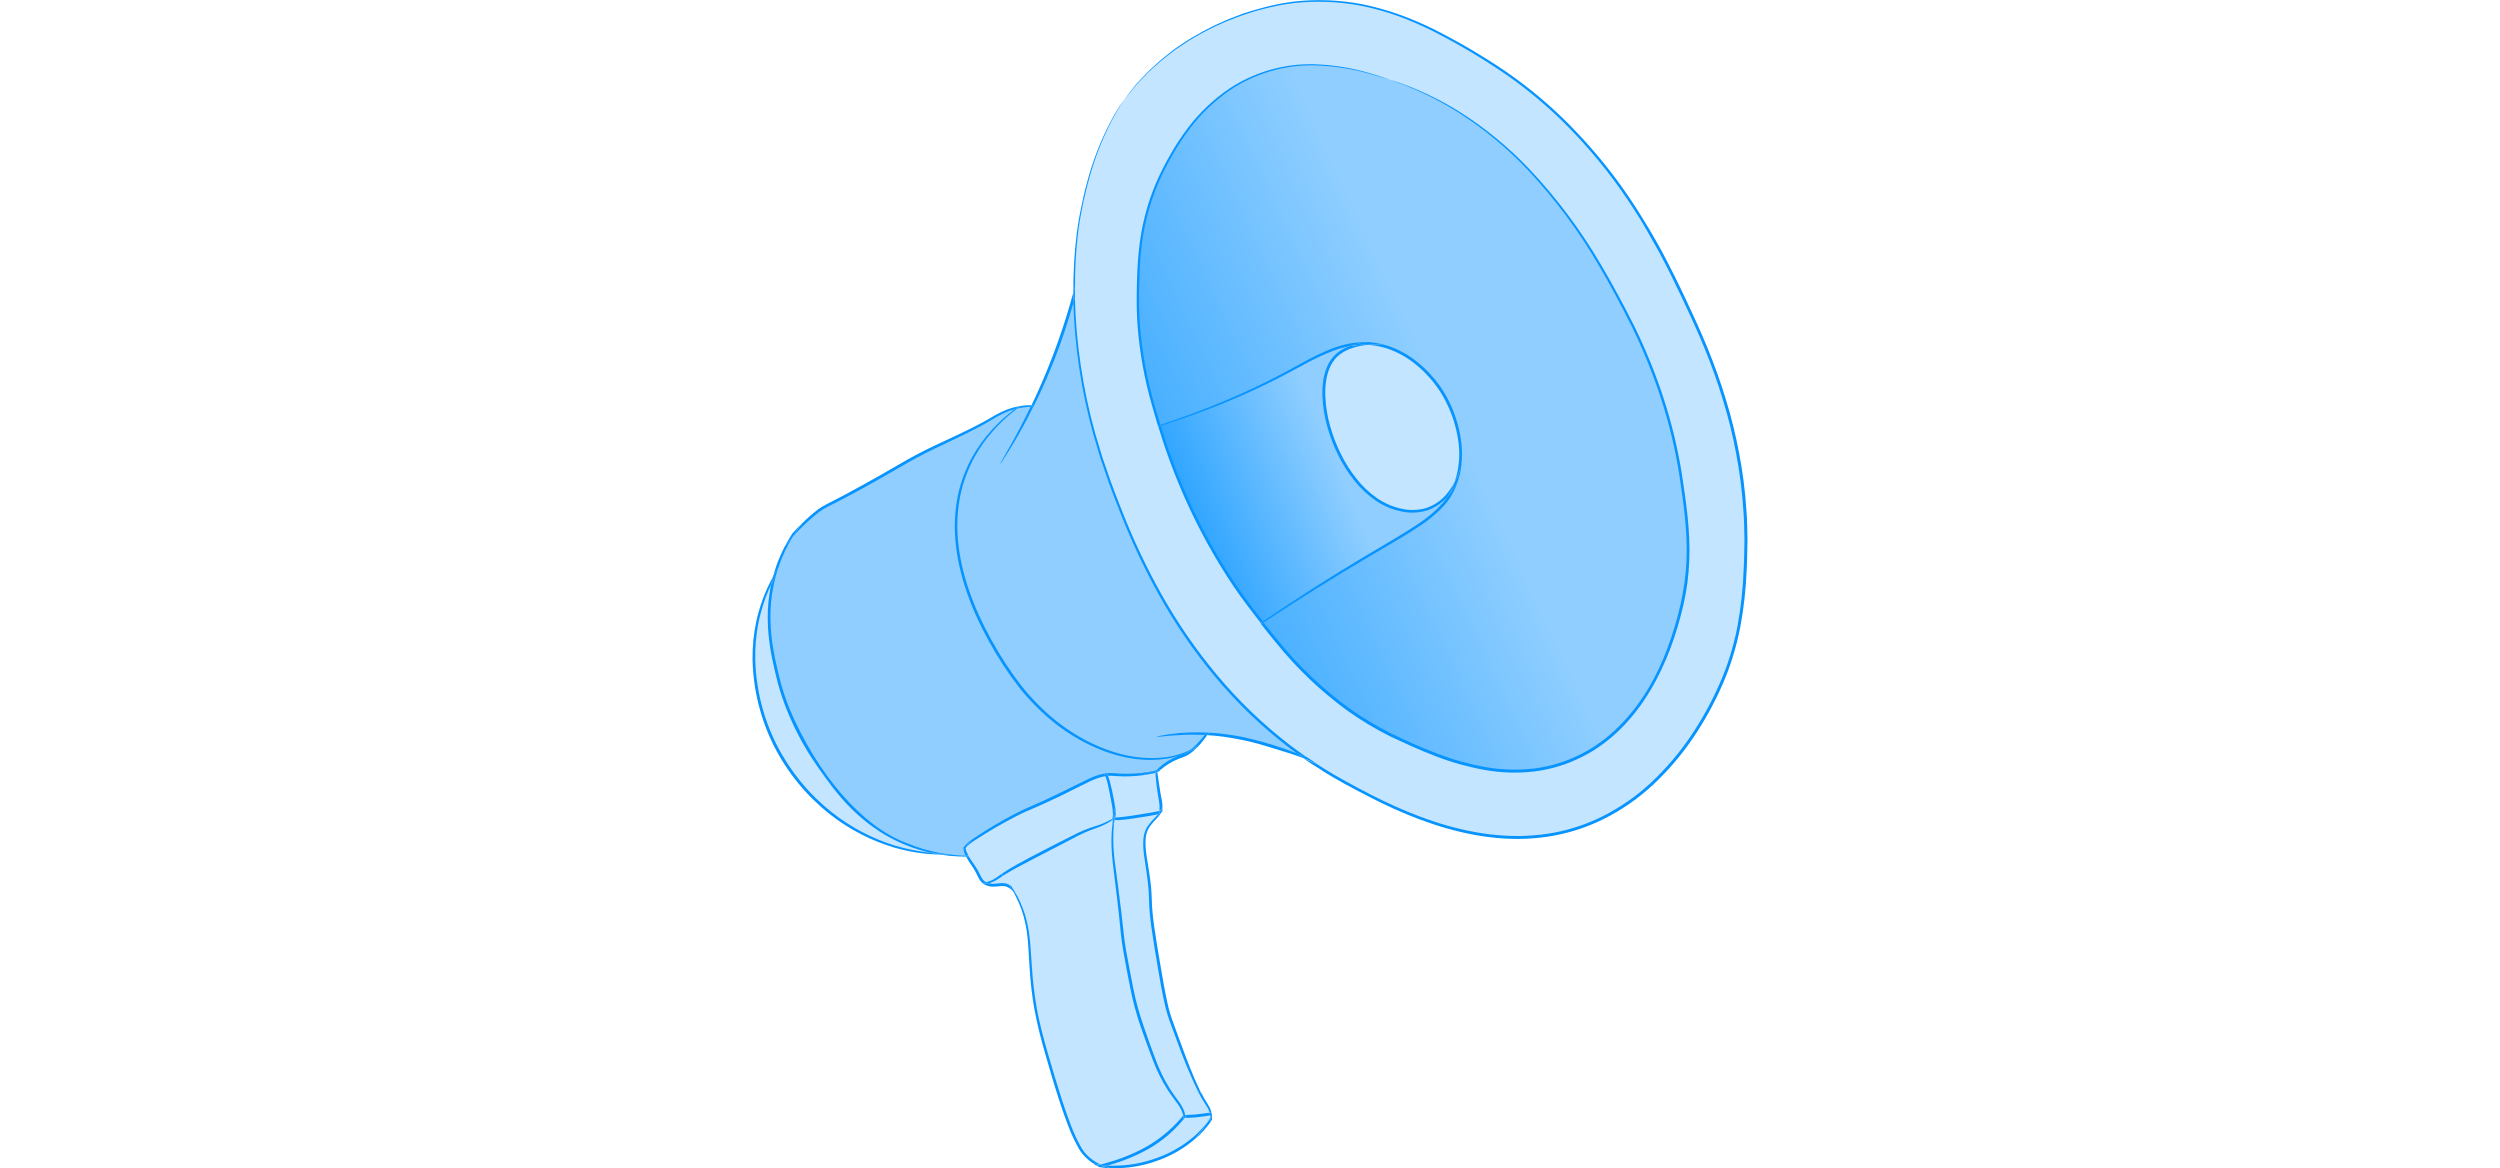 <svg width="535" height="250" viewBox="0 0 535 250" fill="none" xmlns="http://www.w3.org/2000/svg">
<path d="M206.467 181.327C206.499 181.586 206.544 181.843 206.602 182.097C207.045 184.086 207.971 184.501 209.195 186.906C209.666 187.838 209.784 188.277 210.351 188.709C210.867 189.077 211.467 189.309 212.096 189.383C212.685 189.454 213.28 189.454 213.869 189.383C214.378 189.296 214.898 189.296 215.407 189.383C215.768 189.48 216.103 189.654 216.389 189.895C216.967 190.795 217.483 191.733 217.933 192.704C218.996 195.047 219.709 197.534 220.048 200.085C220.677 204.158 220.245 204.473 220.711 209.214C221.055 212.634 221.617 216.029 222.394 219.377C222.607 220.355 222.854 221.394 224.112 225.961C225.695 231.706 227.568 237.367 229.724 242.921C230.523 245.222 231.981 247.237 233.916 248.714C234.427 249.078 234.97 249.396 235.538 249.663C238.864 249.996 242.223 249.716 245.449 248.837C248.851 247.982 252.029 246.401 254.765 244.202C256.485 242.788 257.996 241.136 259.255 239.298C259.221 238.95 259.157 238.606 259.064 238.27C258.813 237.391 258.392 236.57 257.823 235.854C257.419 235.337 256.701 233.798 255.292 230.72C254.316 228.602 254.636 228.972 252.486 223.568C251.364 220.686 250.932 219.782 250.359 217.877C250.152 217.197 249.866 216.192 249.377 214.057C249.142 213.001 248.597 210.546 247.767 205.692C246.813 200.13 246.509 197.434 246.397 196.293C246.313 195.473 246.234 194.709 246.167 193.653C246.038 191.591 246.122 191.069 245.988 189.49C245.943 188.928 245.802 187.99 245.533 186.17C245.134 183.462 245.022 182.973 244.927 181.676C244.775 180.469 244.869 179.244 245.202 178.075C245.349 177.582 245.566 177.112 245.847 176.681C246.235 176.172 246.664 175.696 247.132 175.26C248.255 174.069 248.361 173.693 248.406 173.541C248.517 173.045 248.517 172.531 248.406 172.035C248.238 170.704 248.159 170.041 248.03 169.451C247.735 168.022 247.548 166.572 247.469 165.114C245.814 165.59 244.101 165.832 242.379 165.833C239.612 165.833 238.742 165.743 238.742 165.743C238.012 165.645 237.272 165.645 236.542 165.743C235.8 165.857 235.081 166.086 234.41 166.423C232.838 167.176 231.188 167.772 229.645 168.592C227.754 169.597 228.736 168.951 222.804 171.783C219.437 173.395 217.691 174.226 215.508 175.429C214.638 175.901 213.521 176.552 211.293 177.878C210.21 178.491 209.167 179.174 208.173 179.923C207.427 180.457 206.86 180.968 206.467 181.327Z" fill="#C4E5FF"/>
<path d="M165.274 123.964C164.849 126.245 164.616 128.559 164.578 130.879C164.551 133.002 164.683 135.124 164.971 137.227C166.537 149.132 172.267 159.317 172.491 159.749C173.84 162.092 175.34 164.343 176.981 166.491C179.383 169.642 182.239 173.395 186.92 176.749C190.807 179.516 195.189 181.511 199.828 182.625C195.269 182.287 190.798 181.19 186.6 179.378C173.266 173.586 167.249 162.395 165.751 159.39C162.277 152.666 160.774 145.096 161.418 137.553C161.865 132.826 163.172 128.22 165.274 123.964Z" fill="#C4E5FF"/>
<path d="M270.041 1.809C265.574 3.029 261.256 4.741 257.167 6.916C255.394 7.857 253.691 8.925 252.071 10.112C251.173 10.775 250.326 11.46 249.383 12.225C247.952 13.387 247.233 13.972 246.386 14.758C245.278 15.794 244.229 16.892 243.243 18.045C242.721 18.657 242.031 19.511 241.863 19.73C241.694 19.949 241.043 20.747 240.645 21.264C239.839 22.334 239.112 23.46 238.467 24.634C237.415 26.494 236.478 28.418 235.661 30.393C235.661 30.393 234.932 32.078 234.331 33.73C230.363 44.51 229.841 58.678 229.841 58.678C229.594 66.742 230.258 74.808 231.822 82.723C234.219 95.874 238.119 105.397 240.633 111.447C243.281 118.081 246.472 124.485 250.174 130.593C254.721 138.139 260.149 145.116 266.343 151.379C268.823 153.802 271.429 156.094 274.149 158.244C277.932 161.221 281.91 163.941 286.058 166.384C289.917 168.686 293.912 170.75 298.023 172.564C303.197 174.811 307.603 176.755 313.737 177.979C318.451 178.929 326.297 180.412 335.562 177.861C338.998 176.886 342.302 175.493 345.4 173.715C349.601 171.264 353.396 168.172 356.647 164.553C359.21 161.791 361.49 158.78 363.455 155.564C366.286 151.149 368.568 146.404 370.251 141.435C371.391 137.884 372.206 134.236 372.686 130.536C375.15 112.728 371.491 95.29 371.194 93.908C368.511 81.549 364.201 72.212 360.912 65.083C359.262 61.51 357.814 58.701 356.984 57.1C353.42 50.358 348.695 41.499 340.552 32.106C337.241 28.271 333.645 24.694 329.793 21.404C326.098 18.319 322.196 15.492 318.114 12.944C315.308 11.163 312.85 9.736 311.195 8.82C309.685 7.983 307.507 6.775 305.173 5.674C299.914 3.123 294.288 1.417 288.499 0.618C285.639 0.232 282.751 0.1 279.868 0.225C276.545 0.401 273.251 0.932 270.041 1.809ZM349.11 152.929C346.236 156.487 342.669 159.423 338.627 161.558C330.859 165.547 323.474 165.047 319.882 164.76C313.108 164.199 308.287 162.064 301.446 159.002C297.586 157.337 293.877 155.338 290.362 153.03C285.104 149.518 280.314 145.35 276.108 140.626C273.302 137.525 270.686 134.199 269.16 132.233C269.16 132.233 266.842 129.261 264.895 126.531C258.822 118.025 248.21 97.318 244.871 78.554C244.213 74.782 243.775 70.974 243.557 67.15C243.374 63.615 243.421 60.072 243.698 56.544C243.912 52.667 244.525 48.823 245.527 45.072C246.695 40.897 248.393 36.889 250.578 33.145C252.612 29.389 255.224 25.977 258.317 23.033C262.128 19.299 266.792 16.553 271.904 15.033C275.476 14.055 279.184 13.664 282.881 13.876C284.601 13.986 286.312 14.202 288.005 14.522C290.483 15.009 292.932 15.633 295.34 16.393C295.868 16.55 296.581 16.769 297.456 17.056C300.856 18.168 304.165 19.545 307.35 21.174C309.511 22.296 311.606 23.541 313.625 24.904C316.605 26.886 319.446 29.071 322.127 31.443C327.293 36.102 331.951 41.295 336.023 46.937C338.914 50.905 341.559 55.048 343.941 59.341C347.516 65.617 352.466 74.409 356.226 86.869C357.936 92.552 359.202 98.36 360.014 104.239C361.019 111.503 361.861 117.554 360.682 125.587C359.825 131.236 358.177 136.735 355.788 141.924C354.234 145.289 352.528 148.935 349.11 152.935V152.929Z" fill="#C4E5FF"/>
<path d="M310.628 87.959C311.673 90.596 312.312 93.376 312.525 96.206C312.709 97.6 312.687 99.014 312.457 100.402C312.289 101.239 311.335 105.666 307.367 108.003C302.591 110.812 297.125 108.351 296.047 107.863C292.54 106.267 290.643 103.644 288.847 101.155C287.125 98.755 285.784 96.101 284.874 93.29C283.755 90.263 283.22 87.051 283.297 83.824C283.386 81.228 283.493 78.908 285.16 76.903C286.181 75.736 287.489 74.857 288.954 74.352C291.099 73.57 293.422 73.411 295.655 73.892C303.164 75.234 308.523 82.807 310.628 87.959Z" fill="#C4E5FF"/>
<path d="M229.814 63.201C228.427 68.557 226.677 73.812 224.577 78.931C223.416 81.74 222.204 84.414 220.969 86.891C219.416 86.881 217.871 87.103 216.384 87.549C214.704 88.059 213.12 88.841 211.692 89.863C208.022 92.397 207.668 91.549 197.162 97.166C194.356 98.666 195.254 98.256 187.347 102.593C185.31 103.717 183.312 104.902 181.241 105.964C178.435 107.385 176.987 107.964 174.899 109.514C173.799 110.34 172.751 111.233 171.762 112.188C171.043 112.847 170.375 113.559 169.764 114.318C168.887 115.512 168.171 116.817 167.637 118.2C166.826 120.026 166.133 121.903 165.56 123.817C164.393 128.121 164.09 136.626 166.683 146.087C169.427 155.759 174.537 164.594 181.549 171.794C183.477 173.844 185.578 175.724 187.829 177.412C190.445 179.282 196.59 182.985 206.967 183.249C206.597 182.791 206.422 182.206 206.478 181.62C206.63 180.738 207.489 180.226 207.853 180.007C210.373 178.496 212.708 176.636 215.402 175.44C217.057 174.715 218.915 173.816 222.636 172.019C225.661 170.552 228.73 169.182 231.716 167.642C233.77 166.581 234.797 165.991 236.537 165.721C238.456 165.423 239.343 165.811 241.728 165.805C243.697 165.799 245.657 165.539 247.559 165.03C248.94 163.802 250.502 162.794 252.189 162.041C252.941 161.704 253.278 161.62 253.873 161.322C255.691 160.357 257.197 158.893 258.216 157.103C261.154 157.206 264.075 157.583 266.943 158.227C269.284 158.755 271.22 159.384 273.313 160.064C275.631 160.817 277.55 161.53 278.925 162.069C274.106 158.616 269.599 154.745 265.456 150.502C260.306 145.195 255.731 139.358 251.807 133.087C247.26 125.962 243.417 118.412 240.331 110.542C236.997 102.732 234.411 94.623 232.608 86.324C230.975 78.717 230.04 70.978 229.814 63.201Z" fill="#8FCEFF"/>
<path d="M269.34 15.882C264.761 17.699 260.65 20.525 257.313 24.151C255.346 26.179 253.588 28.4 252.066 30.78C250.383 33.334 248.936 36.036 247.744 38.853C246.124 42.739 244.958 46.8 244.27 50.954C243.501 55.51 243.501 58.875 243.501 62.892C243.475 67.755 243.85 72.613 244.624 77.414C245.185 80.656 245.859 83.38 246.15 84.515C246.796 87.088 247.458 89.296 248.03 91.054C252.924 89.52 257.161 87.942 260.658 86.526C265.748 84.459 269.53 82.594 270.849 81.97C271.854 81.476 273.06 80.847 275.468 79.605C283.022 75.672 284.071 74.987 286.659 74.262C288.786 73.551 291.032 73.264 293.27 73.42C295.414 73.632 297.497 74.258 299.404 75.262C301.134 76.153 302.728 77.288 304.135 78.633C306.053 80.383 307.71 82.4 309.057 84.622C311.924 89.504 314.669 98.812 310.493 105.593C308.855 108.245 306.295 110.29 304.662 111.593C302.87 113.016 300.941 114.258 298.904 115.301C295.705 116.986 290.817 120.037 281.047 126.11C278.471 127.711 274.643 130.149 270.036 133.323C272.431 136.598 275.056 139.697 277.893 142.598C281.204 145.995 284.804 149.098 288.651 151.873C294.483 156.012 300.876 159.294 307.637 161.62C313.013 163.463 317.374 164.963 323.53 164.951C327.551 165.103 331.561 164.45 335.327 163.03C339.092 161.61 342.536 159.452 345.457 156.682C348.29 154.128 350.737 151.173 352.719 147.912C355.726 143.066 357.927 137.763 359.234 132.211C360.09 128.999 360.69 125.725 361.03 122.419C361.592 116.666 361.126 112.408 360.565 107.396C359.845 101.043 358.595 94.761 356.827 88.616C355.373 83.561 353.562 78.616 351.406 73.819C350.407 71.605 349.598 70.021 348.487 67.83C346.804 64.459 344.357 59.74 340.692 53.954C338.627 50.615 336.393 47.384 333.997 44.274C331.758 41.32 329.34 38.506 326.757 35.847C324.412 33.429 321.925 31.151 319.31 29.027C313.305 24.139 306.518 20.3 299.235 17.674C298.444 17.393 297.58 17.112 297.434 17.056C295.022 16.21 292.564 15.505 290.071 14.944C288.434 14.573 286.778 14.293 285.11 14.106C283.393 13.919 281.667 13.837 279.941 13.859C276.321 13.956 272.741 14.639 269.34 15.882Z" fill="url(#paint0_linear_1108_2444)"/>
<path d="M290.363 73.616C289.214 73.67 288.074 73.846 286.962 74.139C285.693 74.508 284.459 74.989 283.275 75.577C281.731 76.274 280.614 76.875 280.469 76.965C280.469 76.965 279.206 77.644 271.45 81.74C268.287 83.368 265.041 84.826 261.724 86.11C257.992 87.65 253.418 89.369 248.092 91.032C252.674 106.399 260.161 120.743 270.148 133.284C271.977 132.048 274.789 130.166 278.274 127.924C283.69 124.441 288.432 121.576 290.952 120.059C294.072 118.177 297.125 116.217 300.296 114.391C300.296 114.391 302.098 113.351 305.139 111.335C305.809 110.919 306.45 110.46 307.059 109.958C308.437 108.783 309.539 107.317 310.286 105.666C309.461 106.47 306.189 109.458 301.486 109.351C298.074 109.278 295.694 107.593 293.926 106.38C290.262 103.857 288.533 100.689 287.063 97.992C285.706 95.473 284.696 92.782 284.06 89.992C283.499 87.448 282.938 84.936 283.465 81.762C283.746 80.139 284.072 78.358 285.475 76.644C286.74 75.14 288.453 74.079 290.363 73.616Z" fill="url(#paint1_linear_1108_2444)"/>
<path d="M205.777 183.08C205.777 183.159 205.721 183.238 205.698 183.311H206.748L206.636 183.103L205.777 183.08Z" fill="#0894FF"/>
<path d="M169.624 114.902C169.044 115.561 168.496 116.216 167.979 116.868L167.699 117.396C167.418 118.025 167.087 118.649 166.823 119.317C166.56 119.986 166.262 120.66 166.043 121.368C165.824 122.076 165.605 122.733 165.415 123.441C165.779 122.784 166.15 122.166 166.537 121.581C167.301 119.242 168.337 117 169.624 114.902Z" fill="#0894FF"/>
<path d="M202.92 182.805C202.567 182.858 202.211 182.885 201.854 182.883H201.192C202.552 183.099 203.924 183.236 205.3 183.294C205.3 183.209 205.35 183.131 205.373 183.052C204.626 183.007 203.813 182.934 202.92 182.805Z" fill="#0894FF"/>
<path d="M168.956 151.676C168.256 149.929 167.651 148.146 167.143 146.334C166.677 144.542 166.234 142.75 165.875 140.991C165.516 139.264 165.245 137.521 165.061 135.767C164.902 134.086 164.846 132.398 164.892 130.711C164.984 128.128 165.38 125.566 166.071 123.076C165.712 123.722 165.358 124.413 165.016 125.138C164.629 126.965 164.396 128.822 164.32 130.688C164.263 132.401 164.312 134.116 164.466 135.823C164.644 137.6 164.914 139.366 165.274 141.115C165.639 142.896 166.071 144.682 166.542 146.502C167.054 148.336 167.666 150.141 168.378 151.907C169.772 155.391 171.49 158.737 173.507 161.901C174.489 163.435 175.516 164.884 176.538 166.294C177.559 167.704 178.597 169.069 179.686 170.333C181.723 172.764 184.044 174.941 186.6 176.816C188.827 178.447 191.248 179.794 193.806 180.827C195.484 181.505 197.212 182.049 198.975 182.457C200.019 182.563 200.956 182.625 201.781 182.648C199.102 182.206 196.484 181.452 193.98 180.4C184.496 176.872 174.865 165.659 168.956 151.676Z" fill="#0894FF"/>
<path d="M191.606 180.985C186.68 179.472 182.079 177.054 178.036 173.856C173.086 169.935 169.044 164.986 166.189 159.35C163.356 153.702 161.796 147.5 161.621 141.182C161.568 138.433 161.818 135.686 162.367 132.991C162.866 130.648 163.593 128.36 164.539 126.16C164.696 125.806 164.853 125.475 165.016 125.138C165.134 124.576 165.269 124.014 165.415 123.452C164.977 124.244 164.545 125.087 164.135 125.992C163.148 128.211 162.384 130.524 161.856 132.896C161.278 135.627 161.005 138.413 161.043 141.205C161.19 147.614 162.756 153.912 165.628 159.642C168.526 165.354 172.639 170.361 177.677 174.311C181.79 177.529 186.474 179.938 191.483 181.412C194.644 182.313 197.906 182.81 201.192 182.889C200.49 182.771 199.749 182.631 198.981 182.457C196.482 182.194 194.014 181.701 191.606 180.985Z" fill="#0894FF"/>
<path d="M202.92 182.805C202.544 182.76 202.163 182.704 201.764 182.636C200.945 182.636 200.008 182.552 198.958 182.445C199.727 182.619 200.468 182.76 201.169 182.878H201.848C202.207 182.881 202.565 182.857 202.92 182.805Z" fill="#0894FF"/>
<path d="M166.071 123.076C166.211 122.57 166.357 122.07 166.52 121.582C166.15 122.143 165.779 122.784 165.398 123.441C165.252 124.003 165.117 124.565 164.999 125.126C165.358 124.413 165.712 123.722 166.071 123.076Z" fill="#0894FF"/>
<path d="M206.709 181.417C206.536 181.634 206.38 181.863 206.243 182.103C206.269 182.238 206.31 182.37 206.366 182.496C206.444 182.709 206.534 182.917 206.636 183.119H207.259C207.104 182.853 206.967 182.578 206.849 182.294C206.718 182.021 206.669 181.717 206.709 181.417Z" fill="#0894FF"/>
<path d="M210.934 188.782H211.024C210.559 188.535 210.19 188.14 209.975 187.659C209.717 187.159 209.464 186.664 209.212 186.181C208.942 185.709 208.648 185.252 208.33 184.811C207.982 184.311 207.651 183.827 207.365 183.344H206.748C207.091 183.959 207.465 184.555 207.87 185.131C208.156 185.563 208.465 186.001 208.701 186.451C208.937 186.9 209.178 187.428 209.453 187.945C209.581 188.197 209.735 188.434 209.913 188.653C210.235 188.788 210.589 188.833 210.934 188.782Z" fill="#0894FF"/>
<path d="M214.313 188.985C213.701 189.03 213.134 189.131 212.568 189.125C212.255 189.13 211.943 189.09 211.642 189.007C211.42 189.069 211.192 189.111 210.962 189.131C210.774 189.14 210.586 189.127 210.401 189.091C210.502 189.164 210.603 189.237 210.704 189.299C211.276 189.608 211.918 189.763 212.568 189.749C213.202 189.749 213.808 189.647 214.358 189.608C214.874 189.573 215.389 189.696 215.834 189.962C216.154 190.151 216.45 190.38 216.715 190.642C216.445 190.164 216.154 189.726 215.918 189.316C215.422 189.065 214.868 188.951 214.313 188.985Z" fill="#0894FF"/>
<path d="M207.259 183.136H206.636L206.748 183.344H207.365L207.259 183.136Z" fill="#0894FF"/>
<path d="M235.543 249.219C235.297 249.101 235.05 248.983 234.814 248.848C234.459 248.655 234.12 248.435 233.798 248.191C233.462 247.959 233.146 247.698 232.855 247.41C232.25 246.852 231.737 246.202 231.334 245.483C230.489 243.972 229.761 242.398 229.157 240.776C228.517 239.13 227.933 237.405 227.367 235.719C226.244 232.259 225.234 228.843 224.28 225.546C223.326 222.248 222.467 219.051 221.9 215.956C221.38 213.016 221.024 210.048 220.834 207.068C220.632 204.26 220.531 201.647 220.155 199.265C219.978 198.126 219.727 197.001 219.403 195.895C219.104 194.916 218.74 193.959 218.314 193.029C218.129 192.608 217.938 192.215 217.753 191.833C217.452 191.401 217.114 190.997 216.743 190.625C217.211 191.449 217.632 192.299 218.006 193.17C218.411 194.092 218.754 195.039 219.033 196.007C219.335 197.092 219.569 198.196 219.734 199.31C220.071 201.658 220.149 204.271 220.329 207.08C220.504 210.076 220.851 213.061 221.367 216.018C221.99 219.274 222.777 222.497 223.724 225.675C224.673 228.978 225.666 232.416 226.805 235.871C227.367 237.607 227.967 239.315 228.613 240.978C229.237 242.632 229.988 244.236 230.857 245.775C231.291 246.543 231.844 247.238 232.496 247.832C232.804 248.134 233.139 248.408 233.495 248.652L233.978 248.994C234.455 249.084 234.949 249.169 235.459 249.23L235.543 249.219Z" fill="#0894FF"/>
<path d="M216.423 189.631C216.332 189.56 216.236 189.497 216.137 189.44C216.064 189.395 215.985 189.361 215.912 189.322C216.171 189.732 216.44 190.17 216.709 190.647C217.081 191.02 217.419 191.424 217.719 191.855C217.325 191.092 216.892 190.35 216.423 189.631Z" fill="#0894FF"/>
<path d="M249.809 243.051C250.983 242.061 252.07 240.973 253.059 239.798C253.115 239.736 253.165 239.669 253.222 239.601C253.278 239.534 253.222 239.36 253.222 239.236L252.739 239.264L252.604 239.427C250.562 241.784 248.14 243.782 245.438 245.337C242.709 246.861 239.805 248.046 236.789 248.865L235.527 249.219L235.667 249.286C236.099 249.337 236.542 249.382 236.997 249.41C240.05 248.606 242.989 247.421 245.746 245.882C247.184 245.065 248.544 244.117 249.809 243.051Z" fill="#0894FF"/>
<path d="M235.426 249.253L235.701 249.287L235.56 249.219L235.426 249.253Z" fill="#0894FF"/>
<path d="M257.638 241.332C257.936 240.922 258.239 240.478 258.531 240.006L258.632 239.826C257.697 241.074 256.634 242.221 255.461 243.247C253.081 245.272 250.347 246.836 247.396 247.86C244.46 248.932 241.357 249.47 238.232 249.45C237.816 249.45 237.407 249.45 237.003 249.41H236.952L236.357 249.568C236.75 249.725 237.148 249.865 237.558 249.989C237.777 249.989 238.002 249.989 238.226 249.989C241.42 250.043 244.597 249.508 247.598 248.41C250.608 247.369 253.391 245.762 255.798 243.674L256 243.416C256.477 242.86 257.038 242.152 257.638 241.332Z" fill="#0894FF"/>
<path d="M233.927 249.017C234.106 249.146 234.294 249.262 234.489 249.365L234.651 249.455L235.381 249.253C234.898 249.191 234.404 249.095 233.927 249.017Z" fill="#0894FF"/>
<path d="M235.493 249.809C236.161 249.904 236.851 249.966 237.57 250C237.16 249.876 236.761 249.736 236.369 249.579L235.493 249.809Z" fill="#0894FF"/>
<path d="M236.369 249.579L236.963 249.421H237.014C236.559 249.393 236.116 249.348 235.684 249.298C235.908 249.393 236.133 249.489 236.369 249.579Z" fill="#0894FF"/>
<path d="M235.684 249.287L235.409 249.253L234.679 249.455C234.898 249.573 235.117 249.685 235.341 249.792H235.493L236.368 249.562C236.133 249.489 235.908 249.393 235.684 249.287Z" fill="#0894FF"/>
<path d="M214.605 187.44L214.296 187.046C213.768 187.417 213.291 187.777 212.814 188.058C212.27 188.409 211.662 188.65 211.024 188.765C211.218 188.874 211.426 188.957 211.641 189.013C212.127 188.885 212.595 188.696 213.033 188.451C213.538 188.159 214.06 187.799 214.605 187.44Z" fill="#0894FF"/>
<path d="M237.671 175.434C236.679 175.976 235.636 176.417 234.556 176.749C232.783 177.278 231.068 177.986 229.438 178.861C227.574 179.783 225.548 180.827 223.421 181.923C221.294 183.018 219.274 184.08 217.461 185.097C216.558 185.608 215.699 186.108 214.925 186.619C214.751 186.726 214.588 186.839 214.431 186.951L214.756 187.339C214.902 187.243 215.048 187.148 215.2 187.058C215.98 186.575 216.833 186.091 217.742 185.603C219.56 184.62 221.586 183.58 223.708 182.479L229.696 179.372C231.29 178.488 232.962 177.751 234.691 177.17C235.834 176.779 236.924 176.245 237.934 175.58L237.968 175.462L237.671 175.434Z" fill="#0894FF"/>
<path d="M210.963 189.136C211.192 189.116 211.42 189.075 211.642 189.013C211.426 188.957 211.219 188.874 211.024 188.765H210.934C210.582 188.814 210.222 188.763 209.896 188.619C209.896 188.619 209.924 188.664 209.947 188.681C210.079 188.833 210.229 188.967 210.396 189.08C210.582 189.122 210.772 189.141 210.963 189.136Z" fill="#0894FF"/>
<path d="M214.296 187.046L214.605 187.44L214.757 187.338L214.431 186.951L214.296 187.046Z" fill="#0894FF"/>
<path d="M245.146 174.086C243.142 174.434 241.217 174.743 239.461 174.901C239.236 174.901 239.012 174.934 238.793 174.94L238.664 175.041C238.636 175.181 238.608 175.316 238.568 175.451C238.571 175.466 238.571 175.481 238.568 175.496C238.882 175.513 239.197 175.513 239.511 175.496C241.313 175.361 243.226 175.075 245.264 174.721C246.145 174.558 247.009 174.451 247.845 174.238L248.098 173.912C248.098 173.783 248.131 173.648 248.143 173.519L248.053 173.547C247.094 173.779 246.124 173.959 245.146 174.086Z" fill="#0894FF"/>
<path d="M238.013 175.305V175.226L237.901 175.294L237.654 175.434L237.951 175.462C237.98 175.412 238.002 175.361 238.013 175.305Z" fill="#0894FF"/>
<path d="M238.793 174.94H238.686C238.689 174.974 238.689 175.007 238.686 175.041L238.793 174.94Z" fill="#0894FF"/>
<path d="M257.61 238.287C257.049 238.365 256.477 238.433 255.893 238.489C255.259 238.545 254.636 238.568 254.019 238.59L253.659 239.062V239.219C254.389 239.219 255.169 239.186 255.949 239.113C256.55 239.056 257.133 238.983 257.7 238.899L258.531 238.764C258.655 238.744 258.781 238.731 258.907 238.725C258.931 238.722 258.955 238.722 258.98 238.725C258.946 238.52 258.901 238.318 258.845 238.118L258.441 238.163L257.61 238.287Z" fill="#0894FF"/>
<path d="M258.632 239.826C258.772 239.646 258.901 239.461 259.031 239.264C259.031 239.174 259.031 239.085 259.031 238.989C259.004 239.081 258.972 239.171 258.935 239.259C258.847 239.455 258.746 239.644 258.632 239.826Z" fill="#0894FF"/>
<path d="M252.756 239.264L253.239 239.236C253.235 239.067 253.22 238.898 253.194 238.731C253.053 238.91 252.907 239.085 252.756 239.264Z" fill="#0894FF"/>
<path d="M254.019 238.59H253.62C253.641 238.743 253.655 238.897 253.66 239.051L254.019 238.59Z" fill="#0894FF"/>
<path d="M259.03 239.281C258.901 239.461 258.772 239.646 258.632 239.843L258.531 240.023C258.239 240.495 257.936 240.938 257.639 241.348C257.038 242.169 256.477 242.877 256.011 243.466L255.809 243.725L255.837 243.697C257.002 242.662 258.052 241.503 258.969 240.242C258.969 240.146 259.002 240.056 259.013 239.961C259.037 239.735 259.042 239.508 259.03 239.281Z" fill="#0894FF"/>
<path d="M246.521 86.74C246.914 88.155 247.329 89.577 247.755 91.004H247.84L248.289 90.858C247.858 89.434 247.445 88.022 247.048 86.622C245.442 81.096 244.406 75.421 243.956 69.684C243.743 66.909 243.732 64.178 243.788 61.487C243.844 58.797 243.928 56.162 244.203 53.622C244.681 48.692 245.901 43.862 247.823 39.297C248.743 37.18 249.783 35.116 250.937 33.117C252.016 31.212 253.219 29.38 254.54 27.634C256.948 24.416 259.861 21.61 263.166 19.325C268.529 15.713 274.876 13.848 281.338 13.989C285.405 14.102 289.441 14.732 293.348 15.865C294.689 16.241 295.705 16.545 296.396 16.753L297.17 16.988C297.344 17.039 297.434 17.056 297.434 17.056L297.181 16.955L296.412 16.691C295.733 16.466 294.729 16.129 293.382 15.741C289.472 14.552 285.423 13.882 281.338 13.747C274.817 13.566 268.399 15.412 262.97 19.033C259.625 21.319 256.67 24.13 254.221 27.359C252.883 29.116 251.664 30.961 250.573 32.881C249.405 34.89 248.35 36.962 247.413 39.089C245.46 43.691 244.217 48.563 243.726 53.538C243.44 56.122 243.339 58.774 243.283 61.471C243.226 64.167 243.232 66.925 243.44 69.718C243.883 75.482 244.915 81.186 246.521 86.74Z" fill="#0894FF"/>
<path d="M261.803 121.009C258.447 115.546 255.513 109.834 253.025 103.925C251.785 101.048 250.724 98.144 249.72 95.262C249.271 93.869 248.827 92.483 248.39 91.105L247.941 91.24H247.856C248.294 92.622 248.738 94.013 249.187 95.414C250.191 98.307 251.257 101.228 252.492 104.121C254.985 110.062 257.929 115.804 261.297 121.295C263.015 124.104 264.867 126.874 266.91 129.559C267.864 130.817 268.823 132.076 269.8 133.329L270.305 132.986C267.227 129.173 264.387 125.173 261.803 121.009Z" fill="#0894FF"/>
<path d="M298.444 17.443C299.118 17.691 300.128 18.005 301.413 18.567C305.181 20.101 308.804 21.97 312.239 24.151C317.655 27.634 322.627 31.766 327.043 36.454C332.871 42.692 337.972 49.573 342.247 56.965C344.649 61.044 347 65.437 349.301 70.06C351.653 74.894 353.676 79.88 355.357 84.987C357.154 90.452 358.504 96.055 359.392 101.739C360.261 107.61 361.176 113.688 360.912 119.935C360.649 126.183 359.139 132.475 356.877 138.604C354.616 144.733 351.265 150.665 346.444 155.457C345.244 156.659 343.951 157.766 342.578 158.766C341.2 159.782 339.737 160.677 338.206 161.44C335.106 163.003 331.761 164.023 328.317 164.457C324.817 164.87 321.275 164.762 317.806 164.137C314.285 163.503 310.833 162.534 307.496 161.244C305.813 160.598 304.129 159.918 302.507 159.187L300.055 158.086L297.642 156.929C294.485 155.341 291.457 153.509 288.584 151.452C282.991 147.361 277.951 142.562 273.588 137.177C272.511 135.862 271.448 134.551 270.4 133.244L269.895 133.581C270.939 134.924 272.011 136.267 273.117 137.592C277.502 143.017 282.571 147.851 288.196 151.974C291.097 154.054 294.156 155.904 297.344 157.508L299.797 158.648L302.26 159.772C303.907 160.502 305.577 161.193 307.272 161.845C310.65 163.146 314.143 164.124 317.705 164.766C321.233 165.4 324.836 165.508 328.396 165.086C331.916 164.649 335.333 163.606 338.498 162.002C340.063 161.226 341.556 160.313 342.959 159.272C344.354 158.252 345.668 157.125 346.888 155.901C351.776 151.013 355.115 144.969 357.444 138.817C358.589 135.76 359.526 132.63 360.25 129.447C360.969 126.331 361.39 123.154 361.507 119.958C361.76 113.638 360.834 107.531 359.953 101.655C359.05 95.935 357.684 90.299 355.867 84.802C354.172 79.677 352.128 74.675 349.75 69.83C347.427 65.186 345.058 60.815 342.645 56.718C338.331 49.32 333.187 42.441 327.313 36.213C322.859 31.524 317.845 27.403 312.385 23.943C308.924 21.781 305.272 19.941 301.475 18.449C300.178 17.921 299.162 17.606 298.483 17.376L297.72 17.129C297.634 17.099 297.546 17.075 297.456 17.056C297.456 17.056 297.541 17.095 297.709 17.157L298.444 17.443Z" fill="#0894FF"/>
<path d="M260.293 144.272C255.867 138.948 251.937 133.23 248.552 127.188C245.393 121.542 242.616 115.69 240.241 109.672C239.68 108.222 239.119 106.784 238.557 105.357L237.766 103.222C237.519 102.507 237.272 101.799 237.025 101.099L236.296 98.992C236.172 98.644 236.054 98.296 235.931 97.953C235.807 97.61 235.723 97.251 235.617 96.902C235.196 95.504 234.786 94.121 234.376 92.756C231.726 83.263 230.264 73.477 230.021 63.622C229.909 64.021 229.802 64.42 229.69 64.824C229.999 74.31 231.429 83.725 233.95 92.874C234.354 94.245 234.769 95.633 235.184 97.037C235.291 97.385 235.392 97.739 235.499 98.093L235.858 99.138C236.099 99.841 236.346 100.543 236.587 101.251L237.328 103.385L238.114 105.526C238.675 106.958 239.203 108.396 239.798 109.851C242.165 115.898 244.94 121.776 248.104 127.447C251.498 133.528 255.443 139.284 259.889 144.643C264.598 150.319 269.928 155.45 275.777 159.94C276.338 160.367 276.899 160.777 277.46 161.187C278.364 161.524 279.11 161.822 279.705 162.075C278.476 161.232 277.264 160.39 276.091 159.48C270.274 155.018 264.974 149.917 260.293 144.272Z" fill="#0894FF"/>
<path d="M373.731 109.177C373.469 105.098 372.952 101.04 372.182 97.026C371.449 93.088 370.487 89.195 369.303 85.369C368.146 81.577 366.811 77.886 365.34 74.302C363.87 70.718 362.259 67.24 360.649 63.819C359.038 60.398 357.382 57.077 355.643 53.802C354.745 52.19 353.875 50.578 352.926 49.027C351.978 47.477 351.041 45.932 350.081 44.42C346.311 38.565 341.989 33.085 337.173 28.056C332.701 23.347 327.755 19.113 322.413 15.421C317.463 12.056 312.3 9.014 306.958 6.315C304.452 5.074 301.877 3.979 299.247 3.034C296.742 2.155 294.18 1.446 291.58 0.91C286.799 -0.009 281.908 -0.209 277.068 0.315C274.887 0.58 272.726 0.995 270.602 1.556C269.581 1.815 268.582 2.118 267.611 2.404C266.64 2.691 265.697 3.011 264.805 3.376C261.467 4.597 258.255 6.138 255.214 7.977C254.872 8.185 254.524 8.371 254.204 8.584L253.238 9.213L251.42 10.444C250.298 11.331 249.237 12.129 248.305 12.921L245.791 15.219L243.844 17.269C243.558 17.578 243.283 17.831 243.041 18.146L242.401 18.96L241.431 20.224C241.167 20.567 240.97 20.825 240.836 20.994C240.701 21.163 240.645 21.264 240.645 21.264L240.864 21.016L241.481 20.264L242.497 19.017L243.148 18.202C243.384 17.921 243.67 17.64 243.956 17.337L245.903 15.303L248.429 13.056C249.361 12.264 250.438 11.489 251.544 10.618L253.384 9.393L254.338 8.758C254.658 8.545 255.012 8.365 255.354 8.157C258.382 6.344 261.577 4.828 264.895 3.629C265.793 3.27 266.752 3.006 267.701 2.674C268.649 2.343 269.66 2.112 270.675 1.843C272.785 1.292 274.93 0.888 277.096 0.635C281.901 0.129 286.755 0.345 291.496 1.275C294.077 1.809 296.618 2.521 299.101 3.404C301.708 4.359 304.258 5.462 306.739 6.708C312.054 9.413 317.19 12.457 322.116 15.82C327.433 19.5 332.355 23.721 336.803 28.415C341.581 33.424 345.87 38.88 349.61 44.707C350.569 46.212 351.546 47.724 352.416 49.297C353.286 50.87 354.223 52.454 355.11 54.061C356.844 57.297 358.477 60.633 360.093 64.055C361.709 67.476 363.303 70.937 364.762 74.51C366.222 78.083 367.568 81.757 368.691 85.532C369.867 89.338 370.821 93.21 371.547 97.127C372.309 101.117 372.821 105.151 373.08 109.205C373.259 111.25 373.248 113.306 373.315 115.385C373.315 116.419 373.276 117.452 373.259 118.492C373.242 119.531 373.214 120.57 373.152 121.61C373.017 125.806 372.565 129.987 371.8 134.115C371.398 136.202 370.881 138.265 370.251 140.295C369.62 142.337 368.87 144.34 368.006 146.295C366.275 150.247 364.186 154.032 361.765 157.603C359.341 161.168 356.536 164.457 353.398 167.412C350.291 170.313 346.787 172.757 342.993 174.67C339.25 176.547 335.235 177.819 331.095 178.44C329.05 178.734 326.988 178.892 324.922 178.912C322.872 178.91 320.824 178.786 318.788 178.541C310.662 177.541 303.012 174.738 295.924 171.328C294.151 170.474 292.405 169.575 290.682 168.654C288.96 167.732 287.259 166.8 285.592 165.845C284.318 165.097 283.067 164.317 281.838 163.519L281.232 163.255C280.373 162.878 280.07 162.749 279.728 162.609L279.004 162.317C279.509 162.671 280.014 163.03 280.536 163.373L280.614 163.418L281.877 164.21C282.354 164.491 282.775 164.772 283.173 165.064C283.877 165.502 284.586 165.931 285.3 166.35C286.984 167.328 288.668 168.266 290.407 169.159C292.147 170.052 293.881 170.985 295.666 171.85C302.788 175.283 310.499 178.12 318.715 179.153C320.774 179.405 322.847 179.532 324.922 179.535C327.018 179.514 329.11 179.353 331.185 179.052C335.387 178.426 339.464 177.137 343.262 175.232C347.123 173.293 350.686 170.809 353.841 167.856C357.017 164.871 359.855 161.546 362.304 157.94C364.747 154.336 366.855 150.515 368.601 146.525C369.467 144.55 370.216 142.526 370.846 140.463C371.483 138.419 372.006 136.341 372.412 134.239C373.191 130.081 373.656 125.871 373.803 121.643C373.865 120.598 373.888 119.554 373.904 118.509C373.921 117.464 373.961 116.424 373.961 115.385C373.904 113.306 373.916 111.234 373.731 109.177Z" fill="#0894FF"/>
<path d="M230.723 49.752C230.958 47.825 231.284 45.993 231.632 44.257C231.795 43.387 231.98 42.572 232.193 41.729C232.289 41.319 232.384 40.909 232.474 40.51C232.564 40.111 232.681 39.724 232.782 39.342C233.986 34.587 235.737 29.989 238.002 25.64C238.787 24.157 239.466 23.067 239.938 22.348L240.499 21.539C240.623 21.359 240.679 21.264 240.679 21.264C239.627 22.616 238.699 24.06 237.906 25.578C235.59 29.915 233.799 34.513 232.569 39.274C232.464 39.649 232.358 40.042 232.249 40.454C232.141 40.866 232.045 41.271 231.963 41.668C231.761 42.488 231.57 43.353 231.402 44.207C231.026 45.943 230.706 47.78 230.459 49.712C229.923 53.904 229.67 58.127 229.701 62.352C229.701 62.442 229.701 62.532 229.701 62.622C229.819 62.173 229.937 61.729 230.049 61.291C230.032 57.434 230.257 53.58 230.723 49.752Z" fill="#0894FF"/>
<path d="M294.168 73.695C293.696 73.695 293.225 73.757 292.753 73.785H292.596C294.908 73.919 297.168 74.528 299.235 75.571C300.354 76.121 301.414 76.781 302.401 77.543C303.414 78.307 304.362 79.155 305.235 80.077C307.047 81.94 308.541 84.088 309.657 86.436C310.792 88.775 311.581 91.268 311.997 93.835C312.425 96.317 312.364 98.859 311.818 101.318C311.644 101.88 311.509 102.509 311.313 103.088L311.279 103.172C311.515 102.739 311.734 102.307 311.93 101.868C312.093 101.515 312.205 101.149 312.345 100.795C312.486 100.442 312.631 100.093 312.721 99.728C312.721 99.728 312.721 99.672 312.721 99.644C312.953 97.679 312.91 95.692 312.592 93.74C312.173 91.117 311.375 88.57 310.224 86.178C309.078 83.769 307.544 81.566 305.684 79.656C304.786 78.711 303.812 77.843 302.771 77.06C301.753 76.278 300.661 75.599 299.51 75.032C298.372 74.457 297.173 74.01 295.935 73.701C295.346 73.689 294.762 73.684 294.168 73.695Z" fill="#0894FF"/>
<path d="M309.736 106.34C309.401 106.83 309.037 107.299 308.647 107.745C307.071 109.476 305.271 110.988 303.293 112.239C301.385 113.52 299.46 114.672 297.591 115.79L292.108 119.031C288.589 121.132 285.34 123.138 282.399 125.008C277.427 128.154 273.324 130.89 270.238 133.003L270.406 133.222C273.526 131.166 277.651 128.48 282.635 125.385C285.587 123.542 288.847 121.559 292.377 119.475L297.849 116.256C299.724 115.132 301.66 114.009 303.59 112.711C305.613 111.442 307.457 109.907 309.073 108.149C309.907 107.222 310.602 106.179 311.139 105.054C311.416 104.488 311.66 103.907 311.868 103.312C311.936 103.127 311.986 102.936 312.037 102.75C311.436 104.029 310.67 105.223 309.758 106.301L309.736 106.34Z" fill="#0894FF"/>
<path d="M248.362 91.094C252.066 89.97 257.262 88.217 263.447 85.622C266.663 84.268 270.142 82.678 273.796 80.807C275.625 79.875 277.488 78.852 279.408 77.819C281.362 76.745 283.387 75.806 285.469 75.01C286.548 74.613 287.657 74.303 288.786 74.083H288.842C289.618 73.786 290.423 73.57 291.244 73.437C291.715 73.335 292.198 73.302 292.669 73.24H292.299C291.085 73.219 289.873 73.319 288.679 73.538C287.518 73.768 286.376 74.091 285.267 74.504C283.162 75.321 281.118 76.286 279.15 77.391C277.23 78.436 275.384 79.465 273.566 80.403C269.934 82.29 266.477 83.897 263.279 85.273C257.105 87.914 251.97 89.7 248.294 90.891V90.959L248.362 91.094Z" fill="#0894FF"/>
<path d="M270.254 133.003L269.749 133.345L269.918 133.559L270.423 133.222L270.254 133.003Z" fill="#0894FF"/>
<path d="M248.362 91.094L248.305 90.919V90.852L247.857 90.998H247.772V91.054L247.828 91.228H247.913L248.362 91.094Z" fill="#0894FF"/>
<path d="M285.727 75.914C284.966 76.665 284.367 77.564 283.965 78.554C283.557 79.545 283.284 80.586 283.151 81.65C283.01 82.72 282.961 83.801 283.005 84.88C283.1 87.071 283.452 89.243 284.055 91.352C284.64 93.461 285.429 95.508 286.412 97.464C287.349 99.374 288.493 101.175 289.824 102.835C291.104 104.457 292.617 105.88 294.314 107.059C295.947 108.195 297.79 108.995 299.735 109.413C301.588 109.847 303.522 109.791 305.347 109.25C307.041 108.689 308.555 107.684 309.73 106.34C310.053 105.84 310.346 105.32 310.606 104.784C310.863 104.269 311.086 103.738 311.273 103.194C310.745 104.18 310.111 105.105 309.382 105.953C308.256 107.236 306.806 108.193 305.184 108.722C303.443 109.23 301.599 109.273 299.836 108.846C297.968 108.437 296.2 107.662 294.633 106.565C292.992 105.414 291.53 104.027 290.295 102.447C288.996 100.819 287.878 99.054 286.962 97.183C286.002 95.262 285.227 93.252 284.65 91.183C284.064 89.122 283.719 86.999 283.623 84.858C283.574 83.814 283.619 82.769 283.757 81.734C283.879 80.724 284.138 79.736 284.526 78.796C284.891 77.879 285.441 77.047 286.142 76.352C286.851 75.688 287.674 75.159 288.572 74.79C289.459 74.418 290.386 74.149 291.334 73.987C291.749 73.897 292.175 73.858 292.591 73.807C292.484 73.802 292.377 73.802 292.271 73.807C291.118 73.784 289.966 73.874 288.831 74.077C288.668 74.139 288.499 74.195 288.337 74.262C287.374 74.65 286.49 75.21 285.727 75.914Z" fill="#0894FF"/>
<path d="M288.836 74.055C289.971 73.852 291.123 73.761 292.276 73.785C292.383 73.779 292.49 73.779 292.596 73.785H292.753C293.225 73.757 293.696 73.706 294.168 73.695C294.762 73.695 295.346 73.695 295.935 73.695C294.863 73.426 293.767 73.259 292.664 73.195C292.192 73.257 291.709 73.291 291.238 73.392C290.417 73.531 289.612 73.753 288.836 74.055Z" fill="#0894FF"/>
<path d="M312.345 100.818C312.205 101.172 312.093 101.537 311.93 101.891C311.734 102.329 311.515 102.762 311.279 103.194C311.091 103.738 310.868 104.269 310.611 104.784C310.351 105.32 310.059 105.84 309.736 106.34L309.775 106.301C310.687 105.223 311.453 104.029 312.053 102.75C312.177 102.329 312.295 101.902 312.418 101.481C312.558 100.882 312.667 100.276 312.744 99.666C312.744 99.694 312.744 99.722 312.744 99.751C312.631 100.116 312.469 100.458 312.345 100.818Z" fill="#0894FF"/>
<path d="M242.721 161.94C237.558 161.176 231.615 158.682 226.177 154.395C223.346 152.13 220.782 149.55 218.533 146.705C216.152 143.614 214.017 140.342 212.147 136.918C208.257 129.924 205.631 122.593 205.014 115.677C204.707 112.413 204.883 109.121 205.536 105.908C206.135 103.116 207.129 100.424 208.487 97.914C209.627 95.847 210.995 93.915 212.567 92.155C213.753 90.822 215.038 89.58 216.412 88.442C216.872 88.054 217.293 87.728 217.68 87.431L217.169 87.554L216.255 88.251C214.85 89.367 213.536 90.594 212.326 91.919C210.706 93.678 209.293 95.618 208.117 97.7C206.705 100.238 205.665 102.966 205.03 105.801C204.35 109.063 204.161 112.409 204.469 115.728C205.064 122.756 207.707 130.171 211.63 137.222C213.515 140.676 215.671 143.975 218.079 147.087C220.363 149.963 222.969 152.568 225.846 154.85C231.39 159.171 237.424 161.654 242.682 162.378C245.053 162.716 247.461 162.699 249.826 162.328C250.586 162.206 251.336 162.029 252.071 161.8H252.105C252.492 161.642 252.913 161.513 253.261 161.373C253.614 161.232 253.951 161.053 254.265 160.839C254.439 160.727 254.597 160.598 254.759 160.474C253.185 161.216 251.512 161.729 249.793 161.996C247.445 162.321 245.063 162.302 242.721 161.94Z" fill="#0894FF"/>
<path d="M276.68 160.895C273.951 159.858 271.162 158.984 268.329 158.277C265.686 157.595 262.99 157.133 260.27 156.895L258.716 156.794C258.604 156.968 258.48 157.142 258.357 157.322L260.22 157.468C262.899 157.761 265.556 158.234 268.172 158.884C269.469 159.204 271.433 159.811 275.356 161.019C276.209 161.283 277.46 161.676 279.037 162.288C278.51 161.929 277.993 161.564 277.477 161.165L276.68 160.895Z" fill="#0894FF"/>
<path d="M281.265 163.227L281.872 163.491C281.153 163.03 280.444 162.558 279.745 162.075C279.127 161.822 278.381 161.513 277.5 161.187C278.016 161.564 278.532 161.929 279.06 162.311L279.761 162.581C280.104 162.721 280.407 162.85 281.265 163.227Z" fill="#0894FF"/>
<path d="M255.068 156.732L253.575 156.805C252.627 156.805 251.774 156.957 251.022 157.036C250.646 157.081 250.298 157.114 249.978 157.159L249.108 157.317C248.562 157.38 248.024 157.501 247.503 157.676C247.503 157.8 249.832 157.373 253.592 157.249L255.074 157.216C255.584 157.216 256.118 157.244 256.673 157.255C257.027 157.255 257.391 157.255 257.762 157.289L258.16 156.766C257.655 156.766 257.161 156.727 256.684 156.732C256.207 156.738 255.629 156.716 255.068 156.732Z" fill="#0894FF"/>
<path d="M280.648 163.39L280.569 163.345C281.434 163.921 282.313 164.483 283.207 165.03C282.809 164.749 282.388 164.468 281.911 164.176L280.648 163.39Z" fill="#0894FF"/>
<path d="M215.222 97.116C214.829 97.812 214.52 98.346 214.313 98.711C214.197 98.888 214.101 99.076 214.027 99.273C214.183 99.124 214.315 98.951 214.419 98.762C214.661 98.419 214.981 97.902 215.43 97.228C216.288 95.88 217.489 93.902 218.87 91.397C219.588 90.088 220.351 88.627 221.115 87.043H220.554C219.83 88.543 219.128 89.93 218.471 91.189C217.164 93.728 216.025 95.728 215.222 97.116Z" fill="#0894FF"/>
<path d="M221.317 86.74C223.836 81.636 226.005 76.368 227.81 70.97C228.517 68.88 229.146 66.819 229.707 64.819C229.707 64.083 229.673 63.352 229.673 62.633C228.972 65.246 228.164 67.976 227.215 70.774C225.39 76.217 223.229 81.542 220.745 86.717H220.991C221.104 86.706 221.205 86.74 221.317 86.74Z" fill="#0894FF"/>
<path d="M230.038 63.605C230.038 63.184 230.038 62.763 230.038 62.353C230.038 61.943 230.038 61.645 230.038 61.291C229.926 61.729 229.808 62.173 229.69 62.622C229.69 63.341 229.69 64.072 229.724 64.808C229.814 64.403 229.926 64.004 230.038 63.605Z" fill="#0894FF"/>
<path d="M169.624 114.902C170.96 113.382 172.407 111.963 173.951 110.655C174.444 110.234 174.95 109.812 175.477 109.43C176.011 109.05 176.574 108.712 177.161 108.419C178.373 107.801 179.624 107.177 180.882 106.514C183.396 105.189 185.972 103.762 188.593 102.279C191.213 100.796 193.739 99.273 196.214 97.936C198.689 96.599 201.192 95.453 203.549 94.329C205.906 93.206 208.14 92.127 210.177 91.004C211.198 90.442 212.169 89.88 213.084 89.318C213.963 88.801 214.883 88.356 215.834 87.987C216.288 87.818 216.737 87.672 217.175 87.554L218.039 86.936C217.238 87.084 216.45 87.297 215.682 87.571C214.713 87.936 213.774 88.38 212.876 88.897C211.933 89.459 210.979 90.02 209.958 90.549C207.926 91.644 205.693 92.706 203.33 93.807C200.967 94.908 198.476 96.054 195.956 97.391C193.436 98.728 190.938 100.267 188.312 101.734C185.686 103.2 183.126 104.644 180.623 105.97L176.914 107.891C176.298 108.199 175.707 108.554 175.146 108.953C174.585 109.357 174.085 109.784 173.586 110.211C172.896 110.807 172.25 111.413 171.622 112.026C171.1 112.705 170.583 113.43 170.078 114.211C169.915 114.436 169.764 114.666 169.624 114.902Z" fill="#0894FF"/>
<path d="M220.57 87.06C220.632 86.942 220.688 86.824 220.744 86.706C219.976 86.696 219.208 86.75 218.449 86.869C218.219 87.032 217.972 87.223 217.703 87.431C218.643 87.209 219.604 87.085 220.57 87.06Z" fill="#0894FF"/>
<path d="M170.067 114.211C170.572 113.43 171.088 112.705 171.61 112.026C170.903 112.717 170.224 113.419 169.596 114.121C169.27 114.599 168.984 115.104 168.67 115.61C168.434 116.02 168.204 116.441 167.979 116.868C168.496 116.217 169.044 115.561 169.624 114.902C169.764 114.666 169.916 114.436 170.067 114.211Z" fill="#0894FF"/>
<path d="M217.703 87.431C217.972 87.223 218.219 87.032 218.449 86.869L218.056 86.936L217.192 87.554L217.703 87.431Z" fill="#0894FF"/>
<path d="M220.986 87.054H221.148L221.317 86.723C221.205 86.723 221.104 86.723 220.991 86.723H220.744C220.688 86.841 220.632 86.959 220.57 87.077L220.986 87.054Z" fill="#0894FF"/>
<path d="M237.631 166.013C238.12 166.013 238.63 166.075 239.141 166.103C241.058 166.217 242.982 166.134 244.882 165.856L245.443 165.766C245.166 165.743 244.891 165.703 244.618 165.648C244.353 165.588 244.106 165.521 243.878 165.446C242.324 165.602 240.76 165.629 239.203 165.524C238.709 165.496 238.209 165.429 237.665 165.423C237.403 165.418 237.14 165.429 236.879 165.457C236.963 165.642 237.053 165.833 237.132 166.019C237.283 166.024 237.457 166.007 237.631 166.013Z" fill="#0894FF"/>
<path d="M206.765 181.187C206.739 181.262 206.72 181.339 206.708 181.417C206.898 181.182 207.107 180.962 207.331 180.76C207.861 180.318 208.424 179.918 209.015 179.563C209.621 179.17 210.261 178.777 210.912 178.367C212.225 177.558 213.628 176.732 215.115 175.912C215.862 175.507 216.625 175.097 217.411 174.693L218.612 174.103L219.224 173.811L219.527 173.67L219.684 173.603L219.762 173.569H219.796C219.757 173.445 219.891 173.844 219.712 173.288L219.824 173.558C222.181 172.552 224.628 171.451 227.12 170.243C229.213 169.232 231.217 168.165 233.181 167.243C234.124 166.777 235.116 166.419 236.138 166.176L236.537 166.12C236.464 165.929 236.391 165.732 236.307 165.558L236.021 165.597C234.951 165.842 233.914 166.21 232.928 166.693C230.93 167.62 228.932 168.676 226.845 169.682C224.375 170.889 221.945 171.99 219.6 173.002C217.854 173.783 216.322 174.608 214.812 175.445C213.303 176.282 211.922 177.131 210.609 177.957C209.958 178.372 209.324 178.777 208.718 179.181C208.443 179.367 208.156 179.546 207.893 179.743C207.755 179.963 207.591 180.164 207.404 180.344C207.126 180.569 206.907 180.858 206.765 181.187Z" fill="#0894FF"/>
<path d="M247.25 164.906C246.605 165.052 245.932 165.17 245.241 165.277C245.933 165.347 246.629 165.219 247.25 164.906Z" fill="#0894FF"/>
<path d="M205.44 183.063H205.356C205.356 183.142 205.306 183.221 205.283 183.305H205.682C205.682 183.232 205.733 183.153 205.761 183.075L205.44 183.063Z" fill="#0894FF"/>
<path d="M206.765 181.187C206.909 180.841 207.139 180.538 207.432 180.305C207.619 180.125 207.783 179.923 207.921 179.704C207.602 179.919 207.3 180.158 207.017 180.417C206.724 180.691 206.458 180.994 206.226 181.322C206.175 181.58 206.175 181.845 206.226 182.103C206.363 181.863 206.519 181.634 206.692 181.417C206.708 181.338 206.733 181.261 206.765 181.187Z" fill="#0894FF"/>
<path d="M252.037 161.8C250.546 162.381 249.176 163.234 247.997 164.317C247.877 164.45 247.746 164.572 247.604 164.682V164.833C247.89 164.777 248.165 164.715 248.451 164.67C249.585 163.689 250.88 162.912 252.279 162.373C252.66 162.215 253.031 162.103 253.44 161.94C253.835 161.78 254.211 161.579 254.563 161.339C255.174 160.92 255.739 160.436 256.247 159.895C255.854 160.137 255.41 160.384 254.916 160.631C253.99 161.097 253.027 161.488 252.037 161.8Z" fill="#0894FF"/>
<path d="M255.927 159.418C255.551 159.794 255.15 160.143 254.726 160.463L254.832 160.412C255.482 160.11 256.113 159.77 256.724 159.395C257.31 158.738 257.855 158.046 258.357 157.322L257.796 157.289C257.218 158.037 256.594 158.748 255.927 159.418Z" fill="#0894FF"/>
<path d="M254.726 160.463C254.563 160.586 254.406 160.715 254.232 160.828C253.917 161.042 253.581 161.221 253.227 161.362C252.879 161.502 252.458 161.631 252.071 161.788H252.037C253.035 161.478 254.005 161.087 254.939 160.62C255.433 160.373 255.876 160.126 256.269 159.884L256.342 159.811C256.477 159.671 256.595 159.53 256.724 159.384C256.113 159.759 255.482 160.098 254.832 160.401L254.726 160.463Z" fill="#0894FF"/>
<path d="M258.183 156.766L257.784 157.289L258.346 157.322C258.469 157.143 258.593 156.968 258.705 156.794L258.183 156.766Z" fill="#0894FF"/>
<path d="M245.241 165.277C245.095 165.277 244.961 165.322 244.815 165.345C244.495 165.384 244.175 165.412 243.849 165.446C244.081 165.517 244.328 165.584 244.59 165.648C244.863 165.703 245.138 165.743 245.415 165.766C246.055 165.659 246.684 165.536 247.284 165.395C247.284 165.221 247.284 165.058 247.284 164.906C246.653 165.225 245.944 165.354 245.241 165.277Z" fill="#0894FF"/>
<path d="M247.688 165.3C247.939 165.135 248.174 164.947 248.39 164.738L248.474 164.665C248.199 164.71 247.913 164.772 247.626 164.828C247.643 164.979 247.666 165.137 247.688 165.3Z" fill="#0894FF"/>
<path d="M247.48 165.39C247.419 165.423 247.351 165.44 247.29 165.468C247.228 165.496 247.29 165.642 247.29 165.743C247.34 166.513 247.424 167.429 247.553 168.44C247.682 169.451 247.885 170.569 248.07 171.704C248.159 172.292 248.176 172.888 248.12 173.479L248.435 173.373C248.547 173.204 248.659 173.035 248.76 172.873C248.775 172.452 248.75 172.03 248.687 171.614C248.199 169.092 247.89 166.828 247.677 165.288H247.643C247.591 165.325 247.537 165.359 247.48 165.39Z" fill="#0894FF"/>
<path d="M248.446 173.395L248.132 173.502C248.132 173.631 248.132 173.766 248.087 173.895L248.446 173.395Z" fill="#0894FF"/>
<path d="M247.481 165.39C247.541 165.361 247.599 165.329 247.655 165.294L247.441 165.339L247.284 165.373V165.468C247.351 165.463 247.419 165.446 247.481 165.39Z" fill="#0894FF"/>
<path d="M247.262 164.906H247.335L247.627 164.85V164.698C247.519 164.781 247.404 164.854 247.284 164.918L247.262 164.906Z" fill="#0894FF"/>
<path d="M247.335 164.89H247.262C247.262 165.041 247.262 165.204 247.262 165.378L247.419 165.345L247.633 165.3H247.666C247.666 165.137 247.621 164.979 247.604 164.833L247.335 164.89Z" fill="#0894FF"/>
<path d="M238.406 175.945C238.464 175.798 238.514 175.648 238.557 175.496H238.451C238.434 175.636 238.422 175.794 238.406 175.945Z" fill="#0894FF"/>
<path d="M238.518 174.94L238.703 174.833C238.776 174.357 238.788 173.874 238.737 173.395C238.737 173.53 238.692 173.659 238.67 173.8C238.619 174.148 238.569 174.535 238.518 174.94Z" fill="#0894FF"/>
<path d="M236.924 167.243C237.244 168.463 237.486 169.856 237.772 171.311C238.013 172.614 238.288 173.839 238.097 174.929H238.232C238.299 174.513 238.361 174.114 238.428 173.755C238.496 173.395 238.574 173.035 238.647 172.726C238.574 172.215 238.485 171.704 238.383 171.182C238.097 169.732 237.822 168.345 237.48 167.086C237.368 166.71 237.239 166.361 237.104 166.03C236.919 166.03 236.728 166.064 236.543 166.092C236.691 166.468 236.818 166.853 236.924 167.243Z" fill="#0894FF"/>
<path d="M238.686 174.94V174.833L238.501 174.94H238.686Z" fill="#0894FF"/>
<path d="M237.934 175.58L238.047 175.502L238.08 175.474H237.968L237.934 175.58Z" fill="#0894FF"/>
<path d="M238.232 174.94H238.097C238.08 175.04 238.058 175.14 238.03 175.238L238.204 175.131C238.232 175.058 238.232 174.996 238.232 174.94Z" fill="#0894FF"/>
<path d="M238.08 175.502H238.153C238.153 175.474 238.153 175.457 238.153 175.434L238.08 175.502Z" fill="#0894FF"/>
<path d="M238.451 175.502H238.557C238.56 175.487 238.56 175.472 238.557 175.457C238.597 175.322 238.625 175.187 238.653 175.047L238.479 175.181C238.473 175.283 238.462 175.384 238.451 175.502Z" fill="#0894FF"/>
<path d="M238.232 175.12L238.058 175.226V175.305C238.058 175.361 238.024 175.412 238.013 175.462H238.125L238.204 175.406C238.176 175.316 238.192 175.221 238.232 175.12Z" fill="#0894FF"/>
<path d="M238.518 174.94C238.518 175.013 238.518 175.097 238.518 175.176L238.692 175.041C238.695 175.007 238.695 174.974 238.692 174.94H238.518Z" fill="#0894FF"/>
<path d="M237.109 166.036C237.031 165.833 236.941 165.642 236.857 165.474C236.677 165.474 236.498 165.519 236.296 165.547C236.38 165.727 236.453 165.923 236.526 166.109C236.728 166.069 236.919 166.047 237.109 166.036Z" fill="#0894FF"/>
<path d="M257.313 235.287C257.56 235.708 257.818 236.107 258.071 236.495C258.318 236.846 258.527 237.222 258.693 237.618C258.761 237.781 258.811 237.944 258.862 238.107H258.907C258.998 238.094 259.091 238.094 259.182 238.107C259.214 238.116 259.246 238.127 259.277 238.141C259.221 237.906 259.15 237.675 259.064 237.45C258.894 237.019 258.677 236.609 258.418 236.225C258.177 235.843 257.93 235.45 257.695 235.034C257.459 234.618 257.206 234.141 256.965 233.669C256.886 233.837 256.808 234.012 256.718 234.186C256.898 234.585 257.094 234.944 257.313 235.287Z" fill="#0894FF"/>
<path d="M259.036 238.91C259.057 238.852 259.057 238.789 259.036 238.731H258.997C258.997 238.826 258.997 238.922 259.03 239.011C258.997 238.983 259.03 238.944 259.036 238.91Z" fill="#0894FF"/>
<path d="M247.834 174.221C247.699 174.389 247.553 174.558 247.407 174.721C246.742 175.368 246.128 176.067 245.572 176.811C245.024 177.711 244.711 178.735 244.663 179.788C244.62 180.898 244.676 182.009 244.832 183.108C245.135 185.355 245.584 187.743 245.78 190.271C245.892 191.529 245.875 192.827 245.954 194.175C246.033 195.524 246.184 196.883 246.375 198.265C246.751 201.024 247.25 203.883 247.727 206.759C248.204 209.636 248.698 212.501 249.338 215.22C249.65 216.556 250.051 217.87 250.539 219.152L251.903 222.821C253.216 226.53 254.73 230.164 256.437 233.708C256.527 233.528 256.611 233.354 256.696 233.174C255.225 230.158 253.889 226.545 252.447 222.619C252.009 221.422 251.555 220.197 251.1 218.944C250.625 217.68 250.235 216.385 249.933 215.068C249.31 212.383 248.839 209.546 248.345 206.641C247.851 203.737 247.363 200.906 246.981 198.17C246.79 196.799 246.633 195.451 246.549 194.13C246.465 192.81 246.476 191.496 246.358 190.198C246.145 187.636 245.662 185.237 245.348 183.013C245.186 181.946 245.118 180.867 245.146 179.788C245.176 178.812 245.452 177.859 245.948 177.018C246.481 176.288 247.068 175.598 247.705 174.957L247.929 174.687C247.974 174.507 248.019 174.322 248.047 174.125L247.834 174.221Z" fill="#0894FF"/>
<path d="M256.701 234.219C256.791 234.045 256.87 233.871 256.949 233.703L256.696 233.18C256.612 233.36 256.527 233.534 256.437 233.714L256.701 234.219Z" fill="#0894FF"/>
<path d="M248.048 174.159C248.048 174.075 248.048 173.985 248.087 173.895L247.834 174.221L248.048 174.159Z" fill="#0894FF"/>
<path d="M258.89 238.118H258.845C258.901 238.318 258.946 238.52 258.98 238.725H259.042C259.063 238.783 259.063 238.847 259.042 238.905C259.042 238.938 259.042 238.972 259.042 239C259.042 239.028 259.042 239.186 259.042 239.276C259.16 239.113 259.272 238.95 259.379 238.792C259.357 238.582 259.321 238.374 259.272 238.169C259.241 238.155 259.209 238.144 259.177 238.135C259.082 238.116 258.986 238.11 258.89 238.118Z" fill="#0894FF"/>
<path d="M258.997 239.944C258.997 240.04 258.969 240.13 258.952 240.225L259.362 239.663C259.387 239.383 259.387 239.101 259.362 238.821C259.255 238.978 259.143 239.141 259.025 239.304C259.031 239.518 259.022 239.732 258.997 239.944Z" fill="#0894FF"/>
<path d="M248.76 173.288C248.76 173.159 248.76 173.024 248.76 172.895C248.659 173.058 248.547 173.226 248.434 173.395L248.76 173.288Z" fill="#0894FF"/>
<path d="M248.047 174.159C248.019 174.35 247.974 174.535 247.929 174.721C248.109 174.496 248.289 174.271 248.446 174.047L248.222 174.12C248.165 174.138 248.107 174.151 248.047 174.159Z" fill="#0894FF"/>
<path d="M248.087 173.895C248.087 173.985 248.087 174.075 248.047 174.159C248.107 174.149 248.165 174.134 248.221 174.114L248.446 174.041C248.547 173.901 248.637 173.766 248.726 173.625C248.816 173.485 248.754 173.401 248.76 173.288L248.446 173.395L248.087 173.895Z" fill="#0894FF"/>
<path d="M237.94 182.614C238.075 184.49 238.366 186.518 238.625 188.698C238.883 190.878 239.186 193.192 239.444 195.659C239.702 198.125 239.899 200.715 240.359 203.366C240.819 206.018 241.33 208.754 241.902 211.557C242.442 214.291 243.167 216.984 244.074 219.619C244.972 222.158 245.825 224.602 246.734 226.922C247.564 229.13 248.618 231.248 249.877 233.242C250.483 234.169 251.134 235.012 251.729 235.832C252.331 236.569 252.797 237.408 253.104 238.309C253.136 238.418 253.162 238.529 253.182 238.641H253.289L253.553 238.292V238.197C253.243 237.239 252.764 236.345 252.139 235.557C251.544 234.72 250.91 233.871 250.326 232.961C249.107 230.988 248.089 228.897 247.29 226.72C246.403 224.422 245.556 221.973 244.674 219.416C243.775 216.815 243.053 214.155 242.514 211.456C241.953 208.675 241.442 205.928 240.965 203.293C240.488 200.658 240.325 198.074 240.016 195.619C239.708 193.164 239.427 190.838 239.141 188.659C238.855 186.479 238.54 184.457 238.378 182.608C238.182 180.401 238.191 178.18 238.406 175.974C238.277 176.311 238.125 176.614 237.996 176.901C237.816 178.8 237.797 180.711 237.94 182.614Z" fill="#0894FF"/>
<path d="M253.525 238.607H253.621C253.621 238.5 253.581 238.394 253.553 238.281L253.289 238.63L253.525 238.607Z" fill="#0894FF"/>
<path d="M253.222 239.601C253.329 239.478 253.43 239.349 253.531 239.219H253.239C253.239 239.36 253.233 239.483 253.222 239.601Z" fill="#0894FF"/>
<path d="M253.182 238.63C253.182 238.663 253.182 238.697 253.182 238.731L253.278 238.624L253.182 238.63Z" fill="#0894FF"/>
<path d="M253.547 239.219H253.659V239.062L253.53 239.219H253.547Z" fill="#0894FF"/>
<path d="M253.289 238.624L253.194 238.731C253.22 238.898 253.235 239.067 253.239 239.236H253.531L253.66 239.079C253.655 238.925 253.642 238.771 253.621 238.618H253.525L253.289 238.624Z" fill="#0894FF"/>
<path d="M238.153 175.502C238.092 175.934 238.041 176.4 237.996 176.889C238.125 176.603 238.277 176.299 238.406 175.962C238.406 175.811 238.434 175.653 238.451 175.507L238.153 175.502Z" fill="#0894FF"/>
<path d="M238.232 174.94H238.518C238.569 174.535 238.619 174.148 238.67 173.816C238.67 173.676 238.715 173.547 238.737 173.412V173.367C238.737 173.159 238.676 172.951 238.648 172.749C238.575 173.058 238.501 173.395 238.428 173.777C238.355 174.159 238.299 174.519 238.232 174.94Z" fill="#0894FF"/>
<path d="M238.49 175.176L238.159 175.417C238.159 175.417 238.159 175.457 238.159 175.485H238.456C238.462 175.384 238.473 175.283 238.49 175.176Z" fill="#0894FF"/>
<path d="M238.518 174.94H238.232C238.232 175.002 238.232 175.064 238.204 175.125L238.518 174.94Z" fill="#0894FF"/>
<path d="M238.159 175.417L238.49 175.176C238.49 175.097 238.49 175.013 238.49 174.94L238.176 175.12C238.192 175.221 238.176 175.316 238.159 175.417Z" fill="#0894FF"/>
<defs>
<linearGradient id="paint0_linear_1108_2444" x1="348.961" y1="66.573" x2="208.792" y2="131.742" gradientUnits="userSpaceOnUse">
<stop offset="0.286" stop-color="#8FCEFF"/>
<stop offset="1" stop-color="#0894FF"/>
</linearGradient>
<linearGradient id="paint1_linear_1108_2444" x1="285.477" y1="97.753" x2="242.4" y2="115.692" gradientUnits="userSpaceOnUse">
<stop stop-color="#8FCEFF"/>
<stop offset="1" stop-color="#0894FF"/>
</linearGradient>
</defs>
</svg>
